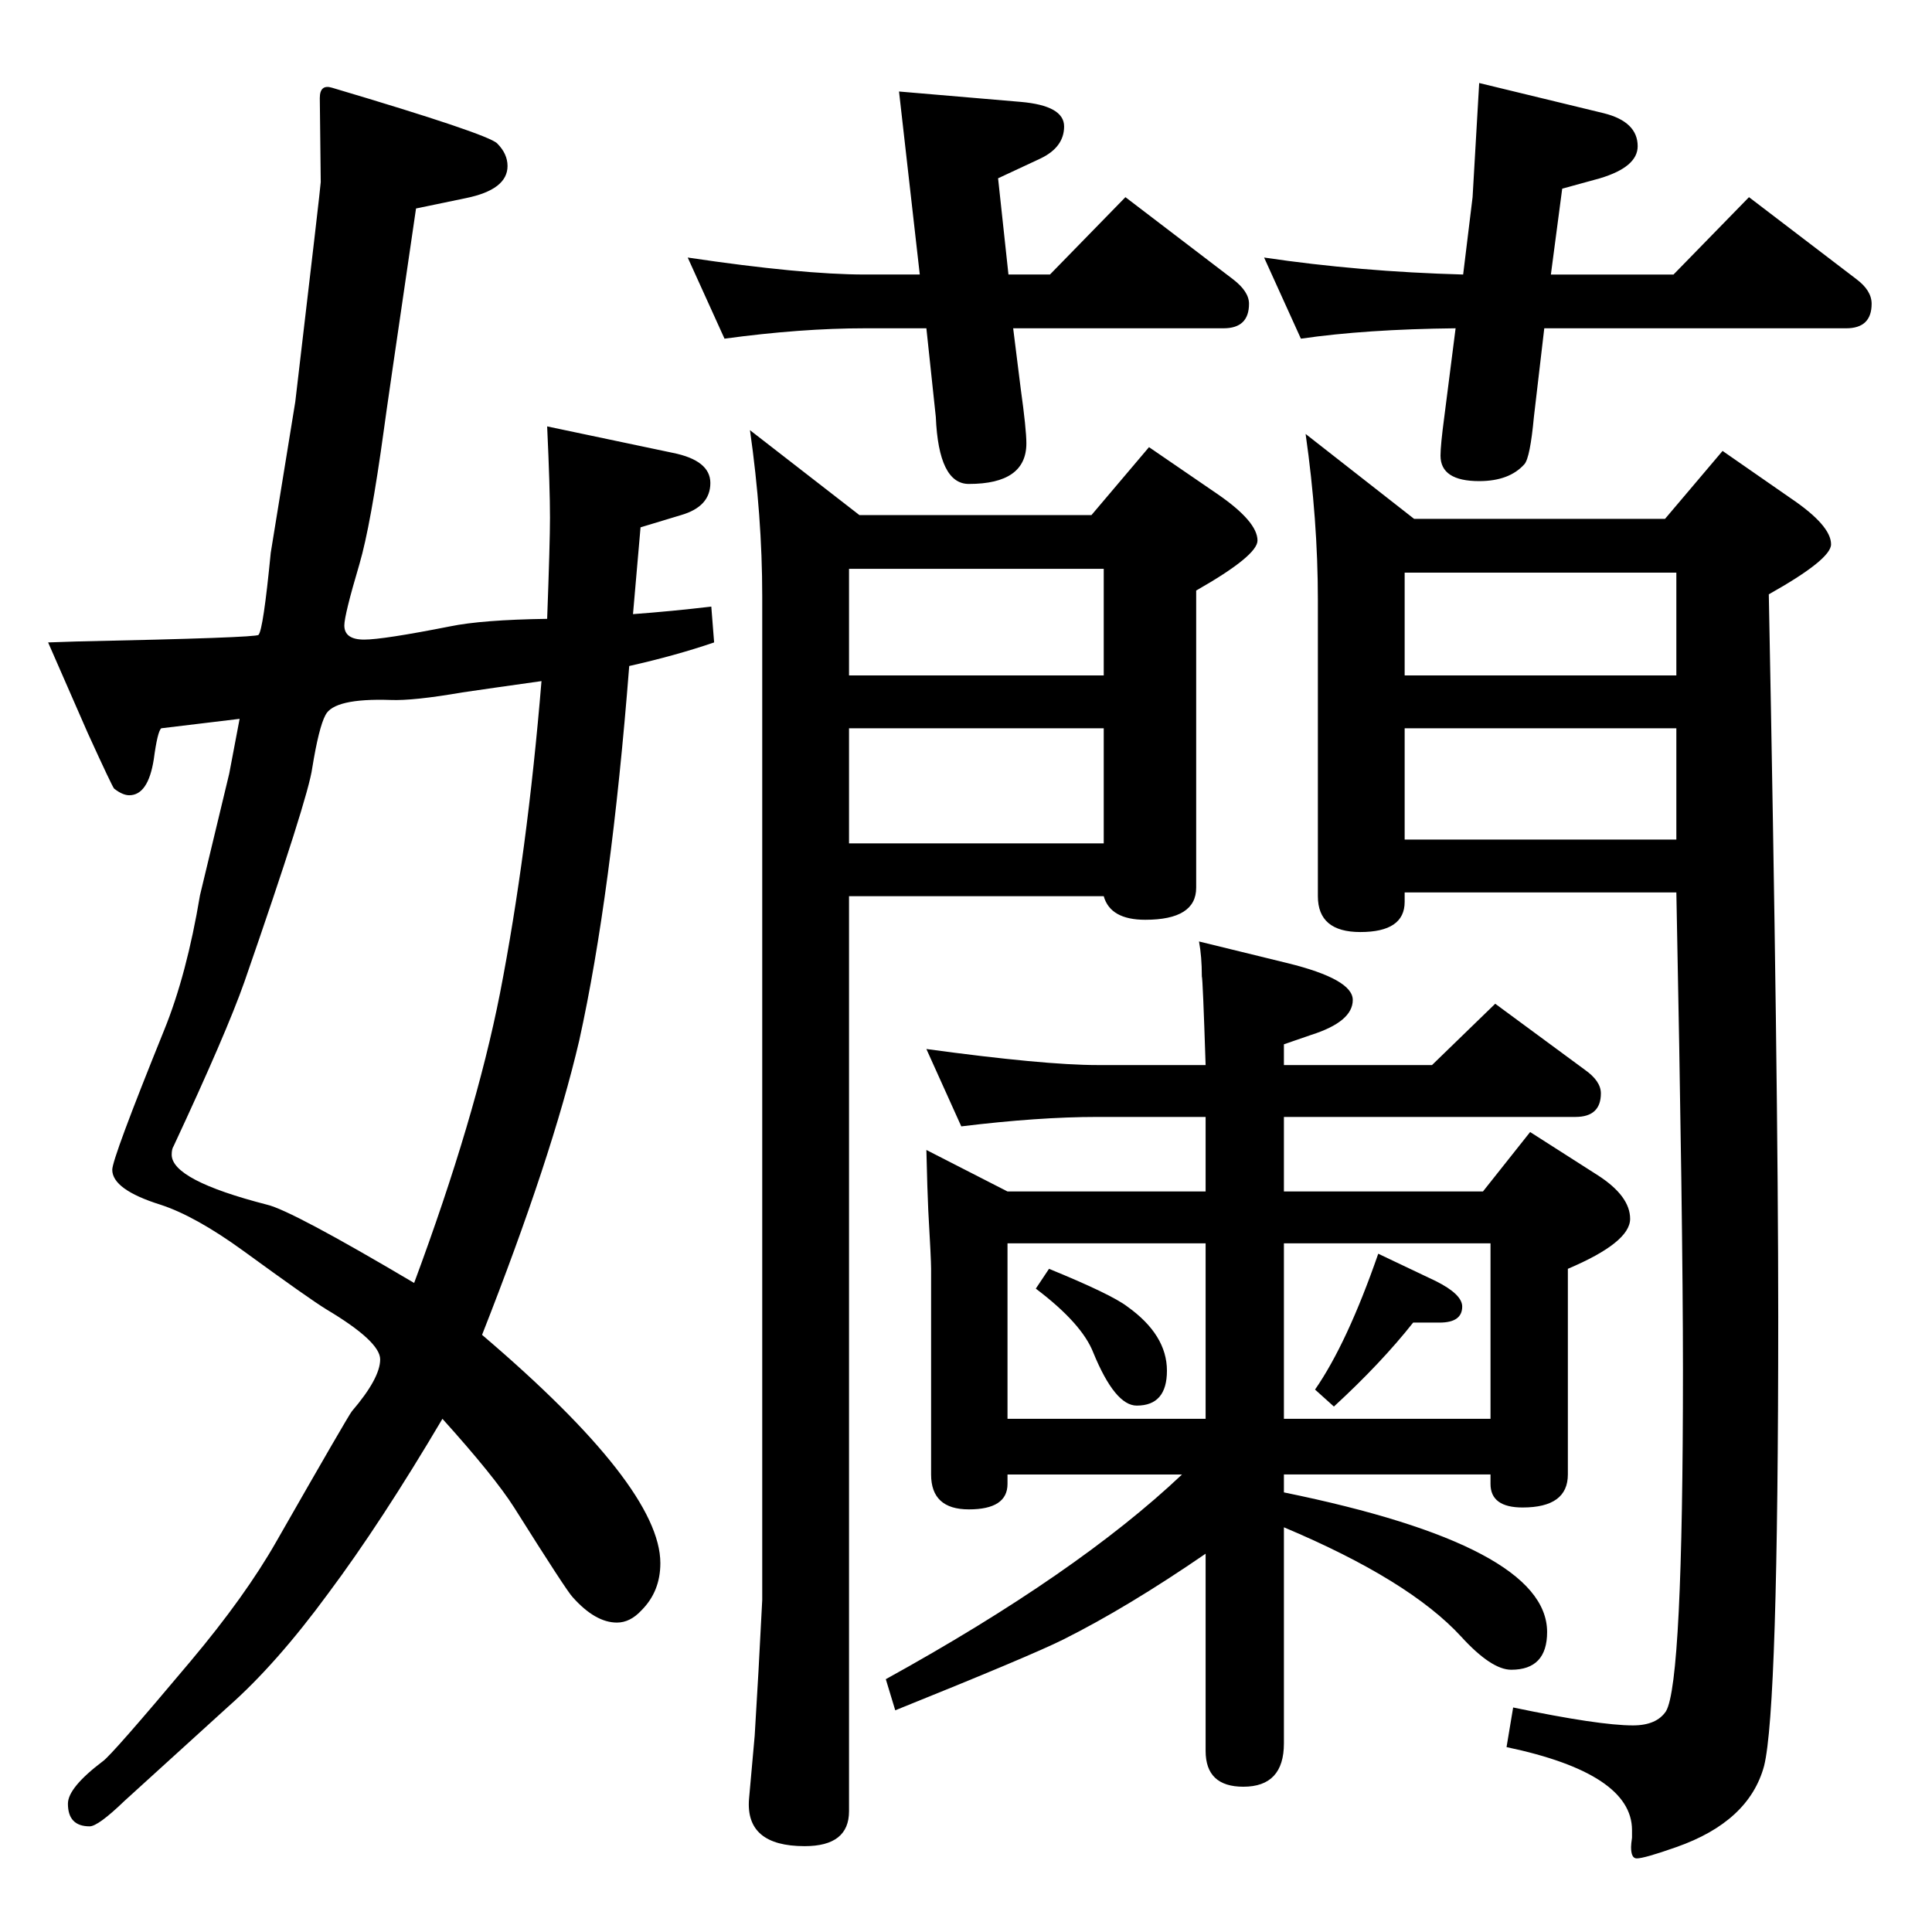<?xml version="1.0" standalone="no"?>
<!DOCTYPE svg PUBLIC "-//W3C//DTD SVG 1.1//EN" "http://www.w3.org/Graphics/SVG/1.1/DTD/svg11.dtd" >
<svg xmlns="http://www.w3.org/2000/svg" xmlns:xlink="http://www.w3.org/1999/xlink" version="1.1" viewBox="0 -410 2048 2048">
  <g transform="matrix(1 0 0 -1 0 1638)">
   <path fill="currentColor"
d="M511 633q189 -161 189 -242q0 -30 -20 -50q-12 -13 -26 -13q-23 0 -47 27q-6 6 -62 95q-21 33 -76 94q-65 -110 -121 -185q-55 -75 -106 -120l-110 -100q-28 -27 -37 -27q-23 0 -23 24q0 17 37 45q9 6 93 106q58 69 91 127q76 133 80 138q30 35 30 55q0 19 -57 53
q-18 11 -88 62q-51 37 -88 49q-51 16 -51 37q0 12 55 148q24 59 38 143l31 129l11 58q-82 -10 -83 -10q-4 -3 -8 -33q-6 -38 -26 -38q-7 0 -16 7q-2 2 -28 59l-42 96l30 1q191 4 193 7q5 5 13 87l26 160q27 229 27 233l-1 89q0 15 13 11q165 -49 175 -59q11 -11 11 -24
q0 -25 -44 -34l-53 -11q-32 -218 -34 -234q-14 -102 -26 -143q-16 -54 -16 -65q0 -15 21 -15q20 0 91 14q34 7 103 8q3 81 3 107q0 32 -3 97l133 -28q40 -8 40 -32q0 -25 -31 -34l-43 -13l-8 -92q41 3 83 8l3 -38q-41 -14 -90 -25q-19 -243 -53 -397q-29 -124 -103 -312z
M574 1326q-57 -8 -84 -12q-52 -9 -76 -8q-60 2 -69 -16q-7 -13 -14 -56q-4 -31 -72 -227q-19 -54 -75 -174q-2 -3 -2 -9q0 -27 101 -53q26 -6 156 -83q65 175 91 307q29 149 44 331zM1637 1700l-11 -94q-4 -43 -10 -50q-16 -18 -48 -18q-41 0 -41 27q0 11 4 41l12 94
q-95 -1 -164 -11l-39 86q101 -15 211 -18l10 82l7 121l132 -32q36 -9 36 -35q0 -22 -40 -34l-40 -11l-12 -91h130l80 82l114 -87q16 -12 16 -26q0 -26 -27 -26h-320zM1074 1700l8 -64q6 -43 6 -58q0 -43 -61 -43q-32 0 -35 71l-10 94h-65q-68 0 -149 -11l-39 86
q121 -18 188 -18h58l-22 194l129 -11q46 -4 46 -26t-25 -34l-45 -21l11 -102h44l80 82l114 -87q17 -13 17 -26q0 -26 -27 -26h-223zM1112 703q66 -27 83 -40q42 -30 42 -68q0 -37 -32 -37q-23 0 -46 56q-12 31 -61 68zM1414 557l-20 18q34 49 67 144l61 -29q28 -14 28 -27
q0 -17 -24 -17h-28q-34 -43 -84 -89zM1278 785v79h-115q-62 0 -144 -10l-37 82q125 -17 181 -17h115q-3 92 -4 94q0 21 -3 37l94 -23q69 -17 69 -39q0 -23 -44 -37l-29 -10v-22h157l67 65l95 -70q17 -12 17 -25q0 -25 -27 -25h-309v-79h211l50 63l72 -46q34 -22 34 -46
q0 -25 -66 -53v-218q0 -35 -48 -35q-34 0 -34 25v10h-219v-19q279 -57 279 -148q0 -40 -38 -40q-21 0 -53 35q-55 60 -188 116v-229q0 -46 -43 -46q-40 0 -40 38v209q-83 -57 -151 -91q-34 -17 -178 -75l-10 33q203 112 314 217h-185v-10q0 -27 -41 -27q-40 0 -40 37v218
q0 10 -3 62q-1 21 -2 64l86 -44h210zM1278 730h-210v-186h210v186zM1580 544v186h-219v-186h219zM1777 1102h-288v-10q0 -32 -47 -32q-45 0 -45 38v314q0 85 -13 176l115 -90h266l61 72l72 -50q43 -29 43 -49q0 -16 -66 -53q10 -516 10 -766q0 -416 -15 -476
q-16 -59 -93 -86q-34 -12 -42 -12q-6 0 -6 12q0 3 1 10v8q0 60 -133 88l7 42q91 -19 127 -19q25 0 35 15q18 30 18 362q0 153 -7 506zM1777 1332v109h-288v-109h288zM1777 1276h-288v-118h288v118zM911 1502h246l61 72l73 -50q42 -29 42 -49q0 -16 -65 -53v-315
q0 -34 -54 -34q-37 0 -44 25h-270v-970q0 -37 -47 -37q-63 0 -59 50l6 67l4 68l4 76v1064q0 85 -13 176zM1170 1276h-270v-122h270v122zM1170 1445h-270v-113h270v113z" />
  </g>

</svg>
